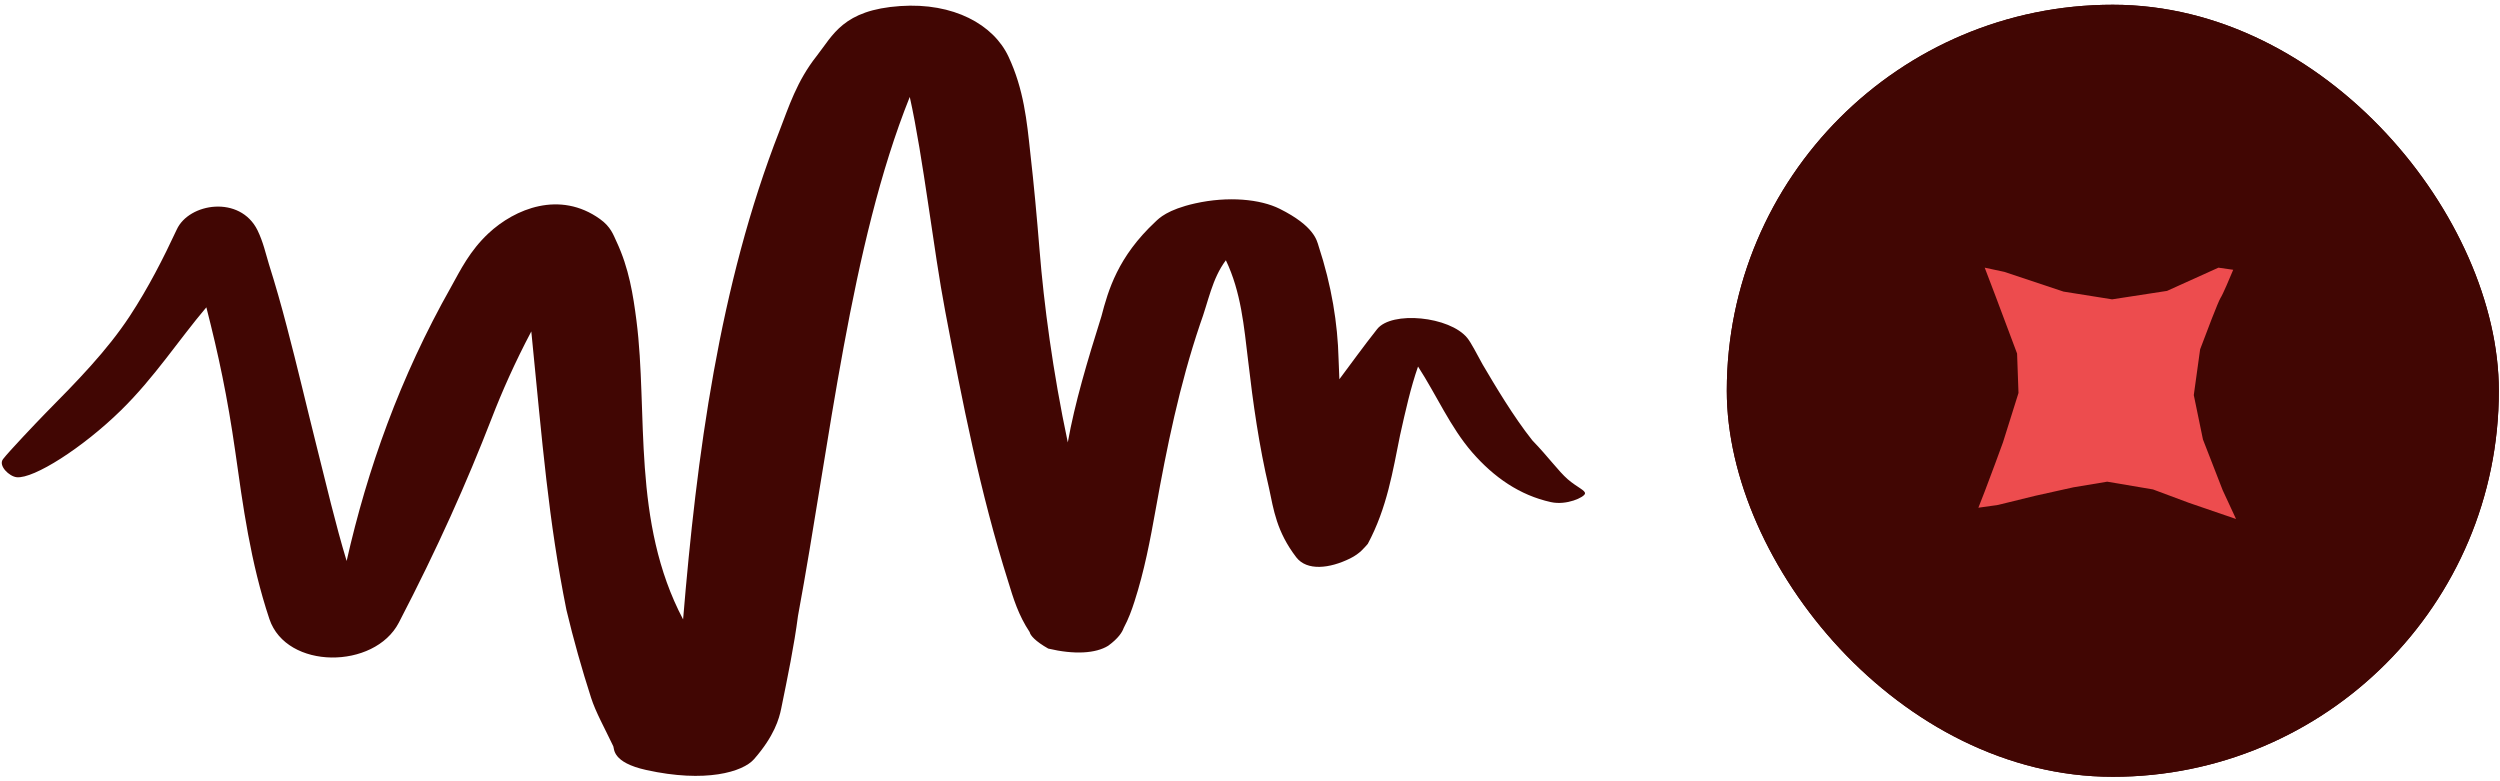 <svg width="464" height="145" viewBox="0 0 464 145" fill="none" xmlns="http://www.w3.org/2000/svg">
<path d="M167.104 1.121C156.445 1.844 154.619 6.526 151.551 10.421C147.87 15.087 146.383 19.873 144.677 24.271C133.472 52.915 129.289 84.69 126.783 114.961C117.2 96.815 120.31 76.513 118.126 59.499C117.513 54.757 116.753 49.794 114.405 44.801C113.852 43.619 113.371 42.087 111.354 40.653C103.913 35.315 95.568 38.718 90.648 43.321C87.182 46.575 85.503 50.043 83.694 53.301C74.234 70.043 68.181 87.112 64.335 104.117C62.21 97.078 60.565 89.961 58.762 82.813C56.91 75.443 55.189 68.031 53.236 60.629C52.228 56.759 51.133 52.889 49.91 49.023C49.304 47.01 48.836 44.887 47.792 42.734C44.551 36.186 35.078 37.658 32.809 42.594C30.285 48.012 27.526 53.421 24.083 58.669C19.858 65.099 14.246 70.825 8.447 76.692C6.833 78.346 1.634 83.812 0.566 85.208C-0.379 86.422 1.723 88.442 3.112 88.574C6.263 88.876 15.318 83.145 22.447 76.158C28.689 70.043 33.08 63.196 38.298 57.038C40.571 65.905 42.21 73.653 43.657 83.744C45.086 93.828 46.469 104.316 50.001 114.894C53.178 124.342 69.508 124.261 74.023 115.562C81.274 101.607 86.594 89.644 91.258 77.635C93.15 72.727 95.56 67.285 98.61 61.514C100.692 82.488 101.787 96.542 105.129 113.204C106.451 118.725 107.981 124.154 109.709 129.522C110.553 132.152 112.207 135.103 113.829 138.512C114.034 138.986 113.591 141.503 119.922 142.906C130.955 145.356 137.892 143.263 139.951 140.897C143.721 136.589 144.615 133.375 144.995 131.493C146.194 125.61 147.392 119.835 148.107 114.305C154.035 82.262 157.855 45.378 168.853 17.99C171.376 29.342 173.269 46.428 175.435 57.782C178.601 74.483 181.867 91.316 187.162 108.065C188.061 110.996 188.991 114.142 191.112 117.327C191.213 117.916 192.161 119.026 194.557 120.378C199.411 121.531 203.371 121.281 205.679 119.854C207.571 118.478 208.301 117.306 208.557 116.548C209.464 114.858 210.054 113.212 210.558 111.643C212.403 105.923 213.477 100.23 214.485 94.598C216.568 82.985 218.901 71.506 222.729 60.175C224.307 55.903 224.936 51.754 227.522 48.304C230.36 54.243 230.879 60.572 231.659 66.999C232.566 74.844 233.676 82.731 235.531 90.596C236.39 94.61 236.919 98.644 240.59 103.437C242.569 106.003 246.769 105.529 250.577 103.649C252.469 102.709 253.199 101.659 253.858 100.948C257.453 94.234 258.499 87.42 259.847 80.797C260.855 76.266 261.825 71.921 263.188 68.028C266.634 73.354 269.2 79.314 273.236 83.955C277.272 88.597 282.078 91.922 287.842 93.191C290.783 93.84 294.021 92.285 294.17 91.629C294.335 91.029 292.698 90.447 290.97 88.948C289.25 87.451 287.375 84.803 284.414 81.748C280.882 77.309 277.478 71.55 275.169 67.634C274.095 65.682 273.026 63.581 272.332 62.733C269.076 58.711 258.292 57.649 255.586 61.095C252.789 64.635 250.998 67.181 248.588 70.387C248.54 69.133 248.48 67.882 248.439 66.625C248.274 60.043 247.155 53.037 244.717 45.626C244.403 44.631 243.922 41.962 237.53 38.764C233.897 36.943 227.921 36.386 221.827 37.748C216.634 38.913 215.104 40.532 214.45 41.15C207.473 47.661 205.684 53.878 204.425 58.699C201.818 66.988 199.482 74.805 198.183 82.108C195.386 68.941 193.744 56.357 192.948 46.496C192.444 40.283 191.9 34.304 191.221 28.37C190.592 22.499 190.022 16.572 187.17 10.498C184.378 4.545 176.962 0.451 167.102 1.123L167.104 1.121Z" fill="#410603"/>
<rect x="320.492" y="0.88" width="143.293" height="143.293" rx="71.647" fill="#410603"/>
<rect x="320.492" y="0.88" width="143.293" height="143.293" rx="71.647" fill="#410603"/>
<path d="M402.202 53.991L411.74 49.679L414.484 50.07C413.875 51.551 412.551 54.67 412.133 55.297C411.714 55.924 409.432 61.917 408.343 64.835L407.167 73.328L408.866 81.56L412.525 90.968L415.007 96.325L406.253 93.32L399.589 90.837L391.096 89.4L384.824 90.445L377.768 92.013L370.843 93.712L367.185 94.235L368.36 91.229C369.362 88.572 371.444 83.024 371.758 82.083C372.071 81.142 373.805 75.593 374.632 72.936L374.371 65.619L370.451 55.166L368.361 49.678L372.019 50.462L382.995 54.121L392.011 55.558L402.202 53.991Z" fill="#ED4C4E"/>
</svg>
